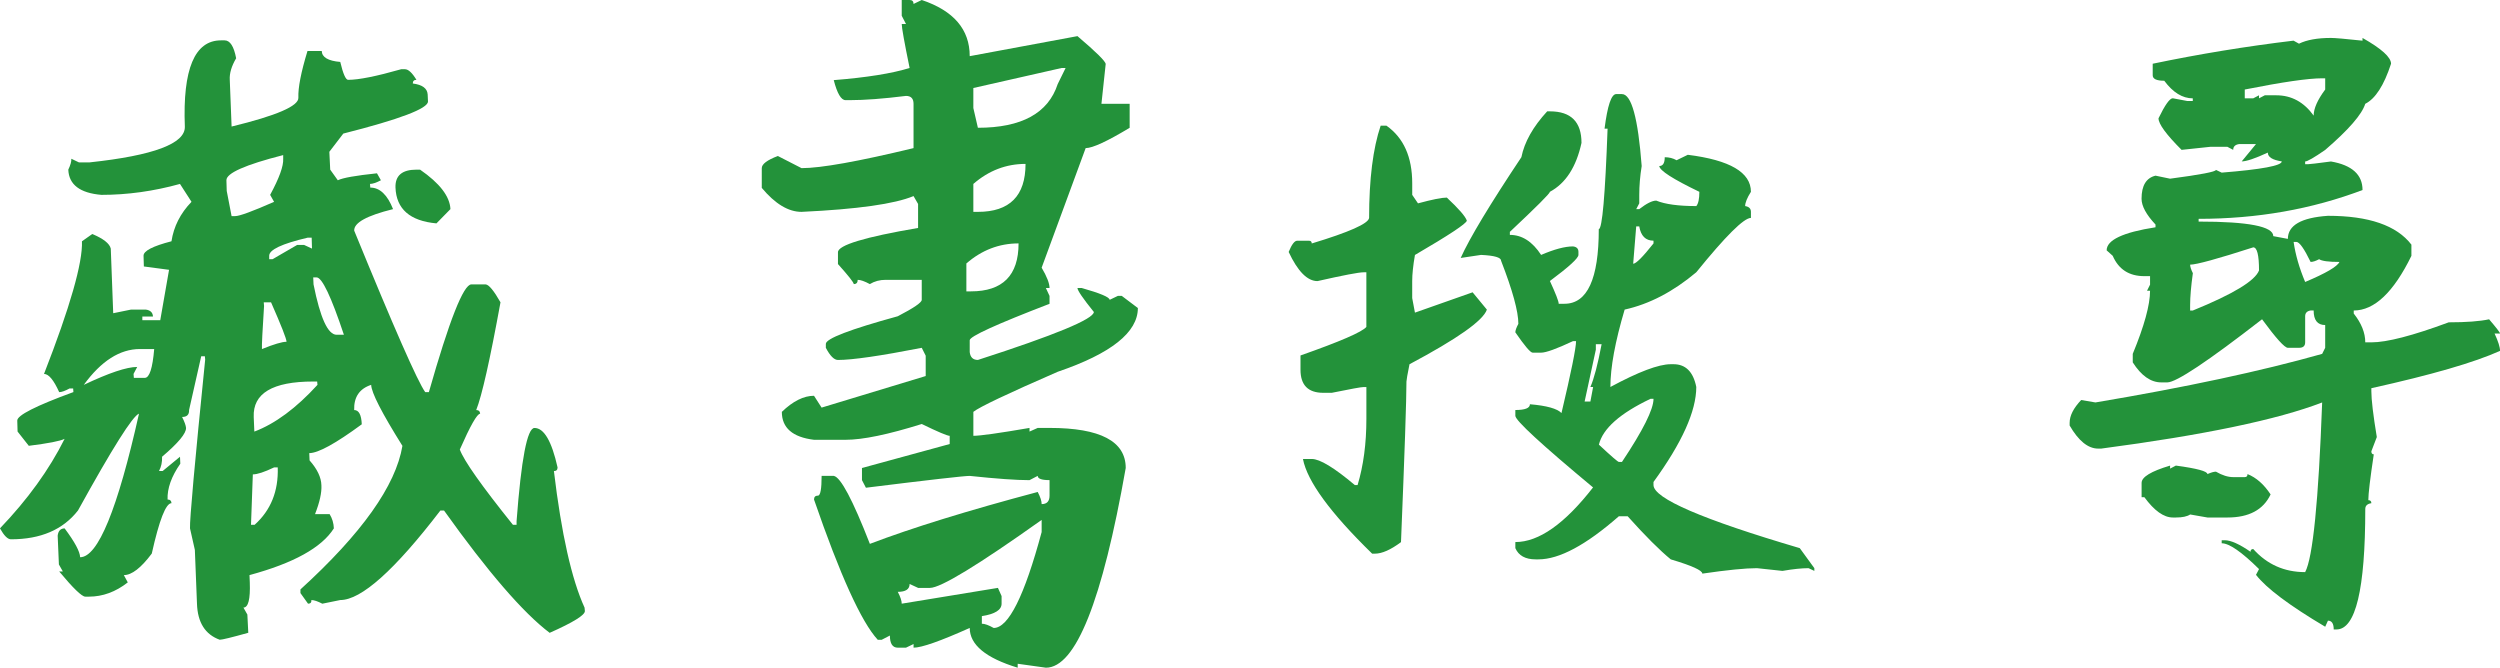 <?xml version="1.0" encoding="utf-8"?>
<!-- Generator: Adobe Illustrator 16.0.0, SVG Export Plug-In . SVG Version: 6.00 Build 0)  -->
<!DOCTYPE svg PUBLIC "-//W3C//DTD SVG 1.1//EN" "http://www.w3.org/Graphics/SVG/1.1/DTD/svg11.dtd">
<svg version="1.1" xmlns="http://www.w3.org/2000/svg" xmlns:xlink="http://www.w3.org/1999/xlink" x="0px" y="0px"
	 width="128.703px" height="34.375px" viewBox="0 0 128.703 34.375" enable-background="new 0 0 128.703 34.375"
	 xml:space="preserve">
<g id="bg">
</g>
<g id="圖層_3">
	<g>
		<g>
			<path fill="#23923A" d="M11.375,2.078h0.188c0.281,0,0.479,0.308,0.594,0.922c-0.239,0.406-0.349,0.776-0.328,1.109l0.094,2.406
				c2.313-0.563,3.458-1.057,3.438-1.484c-0.021-0.51,0.136-1.313,0.469-2.406h0.734c0.011,0.323,0.328,0.511,0.953,0.563
				c0.146,0.615,0.281,0.922,0.406,0.922c0.542,0,1.453-0.182,2.734-0.547h0.188c0.177,0,0.375,0.183,0.594,0.547
				c-0.125,0-0.188,0.063-0.188,0.188c0.49,0.063,0.745,0.25,0.766,0.563l0.016,0.359c0.011,0.365-1.442,0.917-4.359,1.656
				l-0.719,0.938L17,8.734l0.391,0.547c0.25-0.125,0.922-0.244,2.016-0.359l0.203,0.359c-0.239,0.125-0.427,0.188-0.563,0.188
				l0.016,0.188c0.49,0,0.88,0.37,1.172,1.109c-1.354,0.334-2.021,0.703-2,1.109c2.042,4.99,3.261,7.761,3.656,8.313h0.188
				c1.052-3.697,1.781-5.547,2.188-5.547H25c0.167,0.011,0.422,0.318,0.766,0.922c-0.542,2.969-0.958,4.818-1.25,5.547
				c0.125,0,0.193,0.063,0.203,0.188c-0.156,0-0.505,0.615-1.047,1.844c0.208,0.573,1.12,1.865,2.734,3.875h0.188v-0.188
				c0.24-3.197,0.547-4.797,0.922-4.797c0.49,0,0.886,0.678,1.188,2.031c0,0.125-0.063,0.188-0.188,0.188
				c0.386,3.229,0.912,5.572,1.578,7.031l0.016,0.172c0.011,0.208-0.594,0.583-1.813,1.125c-1.364-1.031-3.177-3.131-5.438-6.297
				h-0.188c-2.354,3.072-4.073,4.609-5.156,4.609l-0.922,0.188c-0.239-0.125-0.427-0.188-0.563-0.188
				c0.011,0.125-0.047,0.188-0.172,0.188l-0.391-0.547v-0.188c3.156-2.875,4.906-5.338,5.25-7.391
				c-1.063-1.697-1.599-2.744-1.609-3.141c-0.604,0.198-0.896,0.631-0.875,1.297c0.24,0,0.37,0.245,0.391,0.734
				c-1.344,0.99-2.245,1.484-2.703,1.484l0.016,0.375c0.396,0.448,0.599,0.875,0.609,1.281c0.021,0.375-0.088,0.87-0.328,1.484h0.75
				c0.136,0.219,0.208,0.464,0.219,0.734c-0.625,0.99-2.073,1.791-4.344,2.406l0.016,0.375c0.031,0.864-0.078,1.297-0.328,1.297
				l0.203,0.359l0.047,0.938c-0.854,0.239-1.344,0.359-1.469,0.359c-0.75-0.271-1.141-0.891-1.172-1.859l-0.109-2.766l-0.25-1.109
				c-0.021-0.438,0.24-3.333,0.781-8.688l-0.016-0.172h-0.188l-0.625,2.766c0.011,0.24-0.109,0.359-0.359,0.359
				c0.125,0.25,0.193,0.438,0.203,0.563c0.011,0.281-0.401,0.776-1.234,1.484c0.011,0.271-0.042,0.516-0.156,0.734h0.188
				l0.891-0.734l0.016,0.359c-0.458,0.656-0.677,1.271-0.656,1.844c0.125,0,0.193,0.063,0.203,0.188
				c-0.292,0-0.63,0.865-1.016,2.594c-0.552,0.739-1.031,1.109-1.438,1.109l0.203,0.375c-0.625,0.489-1.292,0.734-2,0.734H4.391
				c-0.177,0-0.625-0.433-1.344-1.297h0.188l-0.203-0.359l-0.063-1.484C3,27.328,3.12,27.203,3.328,27.203
				c0.521,0.698,0.787,1.193,0.797,1.484c0.917,0,1.927-2.463,3.031-7.391c-0.323,0.115-1.37,1.776-3.141,4.984
				c-0.771,0.99-1.922,1.484-3.453,1.484c-0.167,0-0.354-0.188-0.563-0.563c1.427-1.489,2.537-3.025,3.328-4.609
				c-0.229,0.115-0.844,0.234-1.844,0.359l-0.578-0.734l-0.016-0.563c-0.01-0.271,0.953-0.76,2.891-1.469L3.766,20H3.578
				c-0.229,0.125-0.406,0.188-0.531,0.188c-0.281-0.625-0.542-0.938-0.781-0.938c1.344-3.447,1.995-5.724,1.953-6.828l0.531-0.375
				c0.573,0.24,0.891,0.49,0.953,0.75l0.125,3.328l0.922-0.188H7.5c0.24,0.031,0.365,0.151,0.375,0.359H7.328v0.188H8.25
				l0.453-2.594l-1.297-0.172l-0.016-0.547c-0.01-0.25,0.469-0.5,1.438-0.75c0.115-0.76,0.458-1.438,1.031-2.031L9.266,9.469
				c-1.354,0.375-2.703,0.563-4.047,0.563C4.115,9.938,3.547,9.506,3.516,8.734C3.63,8.495,3.683,8.308,3.672,8.172l0.391,0.188
				h0.547c3.302-0.354,4.938-0.969,4.906-1.844C9.401,3.558,10.021,2.078,11.375,2.078z M4.313,19.813
				c1.292-0.614,2.208-0.922,2.75-0.922L6.875,19.25l0.016,0.203h0.563c0.24,0,0.401-0.494,0.484-1.484H7.203
				C6.172,17.969,5.208,18.584,4.313,19.813z M11.656,9.281l0.016,0.547l0.25,1.297h0.188c0.219,0,0.886-0.244,2-0.734l-0.203-0.359
				c0.469-0.864,0.693-1.484,0.672-1.859V7.984C12.62,8.484,11.646,8.917,11.656,9.281z M13.016,24.422l-0.094,2.594h0.188
				c0.833-0.75,1.229-1.734,1.188-2.953h-0.188C13.609,24.303,13.245,24.422,13.016,24.422z M13.094,22.219
				c1.073-0.406,2.156-1.208,3.25-2.406l-0.016-0.172h-0.203c-2.094,0-3.114,0.609-3.063,1.828L13.094,22.219z M13.578,15.563
				l0.016,0.188c-0.083,1.281-0.12,2.021-0.109,2.219c0.615-0.25,1.037-0.375,1.266-0.375c0-0.146-0.266-0.822-0.797-2.031H13.578z
				 M13.859,13.172v0.172h0.172l1.266-0.734h0.359l0.406,0.188l-0.016-0.563h-0.203C14.511,12.547,13.849,12.859,13.859,13.172z
				 M16.125,14.281l0.016,0.359c0.344,1.729,0.74,2.594,1.188,2.594h0.375c-0.656-1.969-1.125-2.953-1.406-2.953H16.125z
				 M21.438,8.734h0.188c1.011,0.698,1.531,1.375,1.563,2.031L22.469,11.5c-1.364-0.125-2.067-0.739-2.109-1.844
				C20.339,9.042,20.698,8.734,21.438,8.734z"/>
			<path fill="#23923A" d="M46.422,0h0.406c0.136,0,0.203,0.068,0.203,0.203L47.453,0c1.646,0.553,2.469,1.516,2.469,2.891
				l5.547-1.031c0.969,0.823,1.453,1.303,1.453,1.438l-0.219,2.047h1.453v1.234C57,7.276,56.245,7.625,55.891,7.625l-2.266,6.156
				c0.271,0.459,0.406,0.808,0.406,1.047h-0.188l0.188,0.406v0.406c-2.739,1.053-4.109,1.678-4.109,1.875v0.609
				c0.031,0.271,0.172,0.406,0.422,0.406c3.969-1.281,5.958-2.104,5.969-2.469c-0.563-0.697-0.844-1.109-0.844-1.234h0.219
				c0.958,0.271,1.438,0.475,1.438,0.609l0.422-0.203h0.203l0.828,0.625c0,1.25-1.375,2.344-4.125,3.281
				c-2.583,1.125-4.031,1.813-4.344,2.063v1.234c0.354,0,1.318-0.135,2.891-0.406v0.188l0.422-0.188h0.609
				c2.615,0,3.922,0.688,3.922,2.063c-1.208,6.854-2.578,10.281-4.109,10.281l-1.453-0.203v0.203
				c-1.646-0.5-2.469-1.183-2.469-2.047c-1.51,0.677-2.474,1.016-2.891,1.016v-0.188l-0.391,0.188h-0.422
				c-0.271,0-0.406-0.209-0.406-0.625l-0.422,0.219h-0.203c-0.844-0.917-1.938-3.323-3.281-7.219c0-0.135,0.068-0.203,0.203-0.203
				c0.125,0,0.188-0.338,0.188-1.016h0.625c0.354,0.063,0.974,1.229,1.859,3.5c2.156-0.822,5.037-1.713,8.641-2.672
				c0.136,0.261,0.203,0.469,0.203,0.625c0.271,0,0.406-0.146,0.406-0.438v-0.797c-0.406,0-0.609-0.072-0.609-0.219L53,24.719
				c-0.667,0-1.692-0.072-3.078-0.219c-0.292,0-2.073,0.203-5.344,0.609l-0.203-0.391v-0.625l4.516-1.234v-0.422
				c-0.125,0-0.604-0.203-1.438-0.609c-1.729,0.542-3.036,0.813-3.922,0.813h-1.625c-1.104-0.135-1.656-0.614-1.656-1.438
				c0.573-0.552,1.125-0.828,1.656-0.828l0.391,0.609l5.359-1.625v-1.047l-0.203-0.406c-2.135,0.417-3.573,0.625-4.313,0.625
				c-0.198,0-0.406-0.208-0.625-0.625v-0.203c0-0.271,1.234-0.744,3.703-1.422c0.823-0.427,1.234-0.708,1.234-0.844v-1.031h-1.859
				c-0.302,0-0.573,0.073-0.813,0.219c-0.271-0.146-0.479-0.219-0.625-0.219c0,0.146-0.067,0.219-0.203,0.219
				c0-0.083-0.271-0.427-0.813-1.031v-0.609c0-0.364,1.375-0.781,4.125-1.25V10.5l-0.234-0.406
				c-0.969,0.406-2.891,0.678-5.766,0.813c-0.677,0-1.359-0.411-2.047-1.234V8.656c0-0.208,0.276-0.416,0.828-0.625l1.219,0.625
				c1,0,2.922-0.344,5.766-1.031V5.344c0-0.271-0.13-0.406-0.391-0.406C45.464,5.084,44.5,5.156,43.75,5.156h-0.219
				c-0.229,0-0.432-0.344-0.609-1.031c1.698-0.135,3-0.344,3.906-0.625c-0.271-1.322-0.406-2.078-0.406-2.266h0.219l-0.219-0.422V0z
				 M47.875,30.266h-0.609l-0.438-0.203c0,0.271-0.203,0.406-0.609,0.406c0.136,0.26,0.203,0.463,0.203,0.609l4.953-0.813
				l0.188,0.422v0.391c0,0.322-0.338,0.536-1.016,0.641v0.391c0.146,0,0.349,0.072,0.609,0.219c0.761,0,1.583-1.646,2.469-4.938
				v-0.625C50.344,29.099,48.427,30.266,47.875,30.266z M49.75,13.563V15h0.234c1.636,0,2.453-0.822,2.453-2.469
				C51.438,12.531,50.542,12.875,49.75,13.563z M50.109,4.531v1.031l0.234,1.016c2.25,0,3.62-0.75,4.109-2.25L54.859,3.5h-0.203
				L50.109,4.531z M50.109,9.469v1.438h0.234c1.636,0,2.453-0.822,2.453-2.469C51.797,8.438,50.901,8.781,50.109,9.469z"/>
			<path fill="#23923A" d="M71.078,6.469h0.297c0.886,0.625,1.328,1.615,1.328,2.969v0.594L73,10.469
				c0.729-0.197,1.224-0.297,1.484-0.297c0.615,0.573,0.958,0.969,1.031,1.188c-0.031,0.156-0.922,0.745-2.672,1.766
				c-0.094,0.542-0.141,0.99-0.141,1.344v0.875l0.141,0.75l2.969-1.047l0.734,0.891c-0.188,0.563-1.516,1.5-3.984,2.813
				c-0.104,0.521-0.156,0.818-0.156,0.891c0,0.928-0.094,3.683-0.281,8.266c-0.531,0.396-0.979,0.594-1.344,0.594h-0.141
				c-2.156-2.104-3.344-3.729-3.563-4.875h0.453c0.417,0,1.156,0.448,2.219,1.344h0.141c0.302-1,0.453-2.135,0.453-3.406v-1.641
				h-0.141c-0.125,0-0.672,0.1-1.641,0.297h-0.438c-0.781,0-1.172-0.396-1.172-1.188v-0.734c2.042-0.719,3.172-1.208,3.391-1.469
				v-2.813h-0.141c-0.25,0-1.042,0.151-2.375,0.453c-0.521,0-1.016-0.5-1.484-1.5c0.156-0.385,0.302-0.578,0.438-0.578h0.609
				c0.094,0,0.141,0.047,0.141,0.141c1.927-0.583,2.912-1.021,2.953-1.313C70.484,9.219,70.683,7.636,71.078,6.469z M83.203,4.844
				H83.5c0.49,0,0.828,1.234,1.016,3.703c-0.083,0.521-0.125,1.016-0.125,1.484v0.438l-0.156,0.297h0.156
				c0.375-0.291,0.667-0.438,0.875-0.438c0.458,0.188,1.146,0.281,2.063,0.281c0.104-0.125,0.156-0.369,0.156-0.734
				c-1.364-0.656-2.052-1.099-2.063-1.328c0.188,0,0.281-0.15,0.281-0.453c0.229,0,0.433,0.053,0.609,0.156l0.578-0.281
				c2.167,0.271,3.25,0.906,3.25,1.906c-0.198,0.313-0.297,0.558-0.297,0.734c0.198,0.031,0.297,0.131,0.297,0.297v0.313
				c-0.364,0-1.302,0.933-2.813,2.797c-1.188,1-2.417,1.641-3.688,1.922c-0.489,1.646-0.734,2.975-0.734,3.984
				c1.448-0.781,2.484-1.172,3.109-1.172h0.141c0.625,0,1.016,0.391,1.172,1.172c0,1.24-0.734,2.87-2.203,4.891v0.156
				c0,0.688,2.511,1.771,7.531,3.25l0.75,1.031v0.141l-0.297-0.141c-0.354,0-0.802,0.047-1.344,0.141l-1.313-0.141
				c-0.594,0-1.531,0.094-2.813,0.281c0-0.167-0.542-0.412-1.625-0.734c-0.573-0.469-1.313-1.208-2.219-2.219h-0.453
				c-1.688,1.479-3.067,2.219-4.141,2.219h-0.141c-0.531,0-0.88-0.193-1.047-0.578v-0.313c1.208,0,2.542-0.938,4-2.813
				c-2.667-2.219-4-3.447-4-3.688v-0.297c0.5,0,0.75-0.099,0.75-0.297c0.865,0.073,1.406,0.225,1.625,0.453
				c0.5-2.114,0.75-3.349,0.75-3.703h-0.156c-0.844,0.396-1.391,0.594-1.641,0.594h-0.438c-0.114,0-0.411-0.349-0.891-1.047
				c0-0.094,0.052-0.239,0.156-0.438c0-0.635-0.297-1.719-0.891-3.25c0-0.166-0.344-0.266-1.031-0.297l-1.047,0.156
				c0.458-1.021,1.5-2.75,3.125-5.188c0.156-0.781,0.599-1.567,1.328-2.359h0.141c1.083,0,1.625,0.542,1.625,1.625
				c-0.271,1.24-0.813,2.078-1.625,2.516c0,0.084-0.688,0.771-2.063,2.063v0.156c0.625,0,1.162,0.344,1.609,1.031
				c0.677-0.291,1.224-0.438,1.641-0.438c0.188,0.021,0.281,0.115,0.281,0.281v0.156c0,0.167-0.489,0.615-1.469,1.344
				c0.302,0.656,0.453,1.047,0.453,1.172h0.297c1.177,0,1.766-1.281,1.766-3.844c0.177,0,0.328-1.724,0.453-5.172h-0.156
				C82.755,5.438,82.953,4.844,83.203,4.844z M82.156,17.719V18l-0.578,2.672h0.297l0.141-0.75h-0.141
				c0.188-0.427,0.38-1.161,0.578-2.203H82.156z M82.313,22.891c0.636,0.594,0.979,0.891,1.031,0.891H83.5
				c1.083-1.625,1.625-2.708,1.625-3.25h-0.156C83.396,21.281,82.511,22.068,82.313,22.891z M84.234,11.656
				c0,0.053-0.052,0.693-0.156,1.922c0.146,0,0.495-0.349,1.047-1.047v-0.141c-0.406,0-0.651-0.244-0.734-0.734H84.234z"/>
			<path fill="#23923A" d="M120,1.953c0.208,0,0.75,0.047,1.625,0.141V1.953c0.979,0.553,1.469,0.995,1.469,1.328
				c-0.364,1.115-0.807,1.803-1.328,2.063c-0.167,0.542-0.854,1.334-2.063,2.375c-0.573,0.396-0.917,0.594-1.031,0.594v0.141h0.141
				c0.083,0,0.479-0.047,1.188-0.141c1.083,0.188,1.625,0.678,1.625,1.469c-2.614,0.99-5.427,1.484-8.438,1.484v0.141
				c2.563,0,3.844,0.25,3.844,0.75l0.75,0.141c0-0.697,0.688-1.094,2.063-1.188c2.104,0,3.537,0.495,4.297,1.484v0.578
				c-0.917,1.875-1.906,2.813-2.969,2.813v0.156c0.396,0.5,0.594,0.995,0.594,1.484h0.313c0.802,0,2.13-0.344,3.984-1.031
				c0.906,0,1.599-0.052,2.078-0.156c0.375,0.438,0.563,0.683,0.563,0.734h-0.281c0.188,0.406,0.281,0.703,0.281,0.891
				c-1.313,0.594-3.521,1.234-6.625,1.922v0.156c0,0.438,0.094,1.225,0.281,2.359l-0.281,0.734c0,0.104,0.042,0.156,0.125,0.156
				c-0.188,1.25-0.281,2.037-0.281,2.359c0.104,0,0.156,0.053,0.156,0.156c-0.208,0.031-0.313,0.131-0.313,0.297
				c0,4.135-0.495,6.203-1.484,6.203h-0.141c0-0.303-0.099-0.453-0.297-0.453l-0.141,0.313c-1.844-1.094-3.031-1.984-3.563-2.672
				l0.156-0.297c-0.896-0.885-1.536-1.328-1.922-1.328v-0.156h0.156c0.313,0,0.755,0.198,1.328,0.594
				c0-0.094,0.047-0.141,0.141-0.141c0.708,0.791,1.599,1.188,2.672,1.188c0.396-0.74,0.688-3.65,0.875-8.734
				c-2.302,0.886-6.094,1.678-11.375,2.375h-0.156c-0.521,0-1.01-0.396-1.469-1.188v-0.141c0-0.364,0.198-0.755,0.594-1.172
				l0.734,0.125c4.646-0.781,8.537-1.614,11.672-2.5l0.156-0.313v-1.172c-0.396,0-0.594-0.25-0.594-0.75h-0.156
				c-0.188,0.031-0.281,0.131-0.281,0.297v1.344c0,0.188-0.104,0.281-0.313,0.281h-0.578c-0.167,0-0.609-0.489-1.328-1.469
				c-2.792,2.167-4.417,3.25-4.875,3.25h-0.313c-0.542,0-1.031-0.344-1.469-1.031v-0.438c0.594-1.438,0.891-2.521,0.891-3.25h-0.156
				l0.156-0.313v-0.438h-0.297c-0.781,0-1.323-0.349-1.625-1.047l-0.313-0.281c0-0.531,0.839-0.927,2.516-1.188v-0.141
				c-0.479-0.51-0.719-0.953-0.719-1.328c0-0.677,0.24-1.072,0.719-1.188l0.75,0.156c1.573-0.208,2.359-0.359,2.359-0.453
				l0.297,0.141c2.063-0.166,3.094-0.359,3.094-0.578c-0.479-0.072-0.719-0.224-0.719-0.453c-0.656,0.303-1.104,0.453-1.344,0.453
				l0.734-0.891h-0.875c-0.198,0.031-0.297,0.131-0.297,0.297l-0.297-0.156h-0.891l-1.469,0.156
				c-0.792-0.791-1.188-1.333-1.188-1.625c0.333-0.688,0.578-1.031,0.734-1.031l0.75,0.141h0.281V5.063
				c-0.531,0-1.021-0.302-1.469-0.906c-0.396,0-0.594-0.094-0.594-0.281V3.281c2.396-0.5,4.813-0.896,7.25-1.188l0.281,0.156
				C118.755,2.053,119.302,1.953,120,1.953z M111.719,23.969v0.156l0.297-0.156c1.083,0.146,1.625,0.292,1.625,0.438
				c0.188-0.083,0.333-0.125,0.438-0.125c0.323,0.188,0.62,0.281,0.891,0.281h0.594c0.094,0,0.141-0.052,0.141-0.156
				c0.448,0.178,0.844,0.526,1.188,1.047c-0.375,0.792-1.114,1.188-2.219,1.188h-1.031l-0.891-0.156
				c-0.156,0.104-0.401,0.156-0.734,0.156h-0.156c-0.469,0-0.958-0.349-1.469-1.047h-0.141v-0.734
				C110.25,24.558,110.74,24.261,111.719,23.969z M112.75,13.625c0,0.104,0.047,0.25,0.141,0.438
				c-0.094,0.678-0.141,1.225-0.141,1.641v0.281h0.141c2.073-0.844,3.208-1.531,3.406-2.063c0-0.791-0.099-1.188-0.297-1.188
				C114.156,13.328,113.073,13.625,112.75,13.625z M115.563,4.609v0.453H116l0.297-0.156v0.156l0.297-0.156h0.594
				c0.781,0,1.422,0.35,1.922,1.047c0-0.364,0.198-0.813,0.594-1.344V4.031h-0.156C118.828,4.031,117.5,4.225,115.563,4.609z
				 M118.078,12.453c0.094,0.656,0.292,1.344,0.594,2.063c1.063-0.447,1.651-0.791,1.766-1.031c-0.563,0-0.911-0.047-1.047-0.141
				c-0.177,0.094-0.323,0.141-0.438,0.141c-0.333-0.688-0.578-1.031-0.734-1.031H118.078z"/>
		</g>
	</g>
</g>
<g id="圖層_1">
</g>
</svg>
